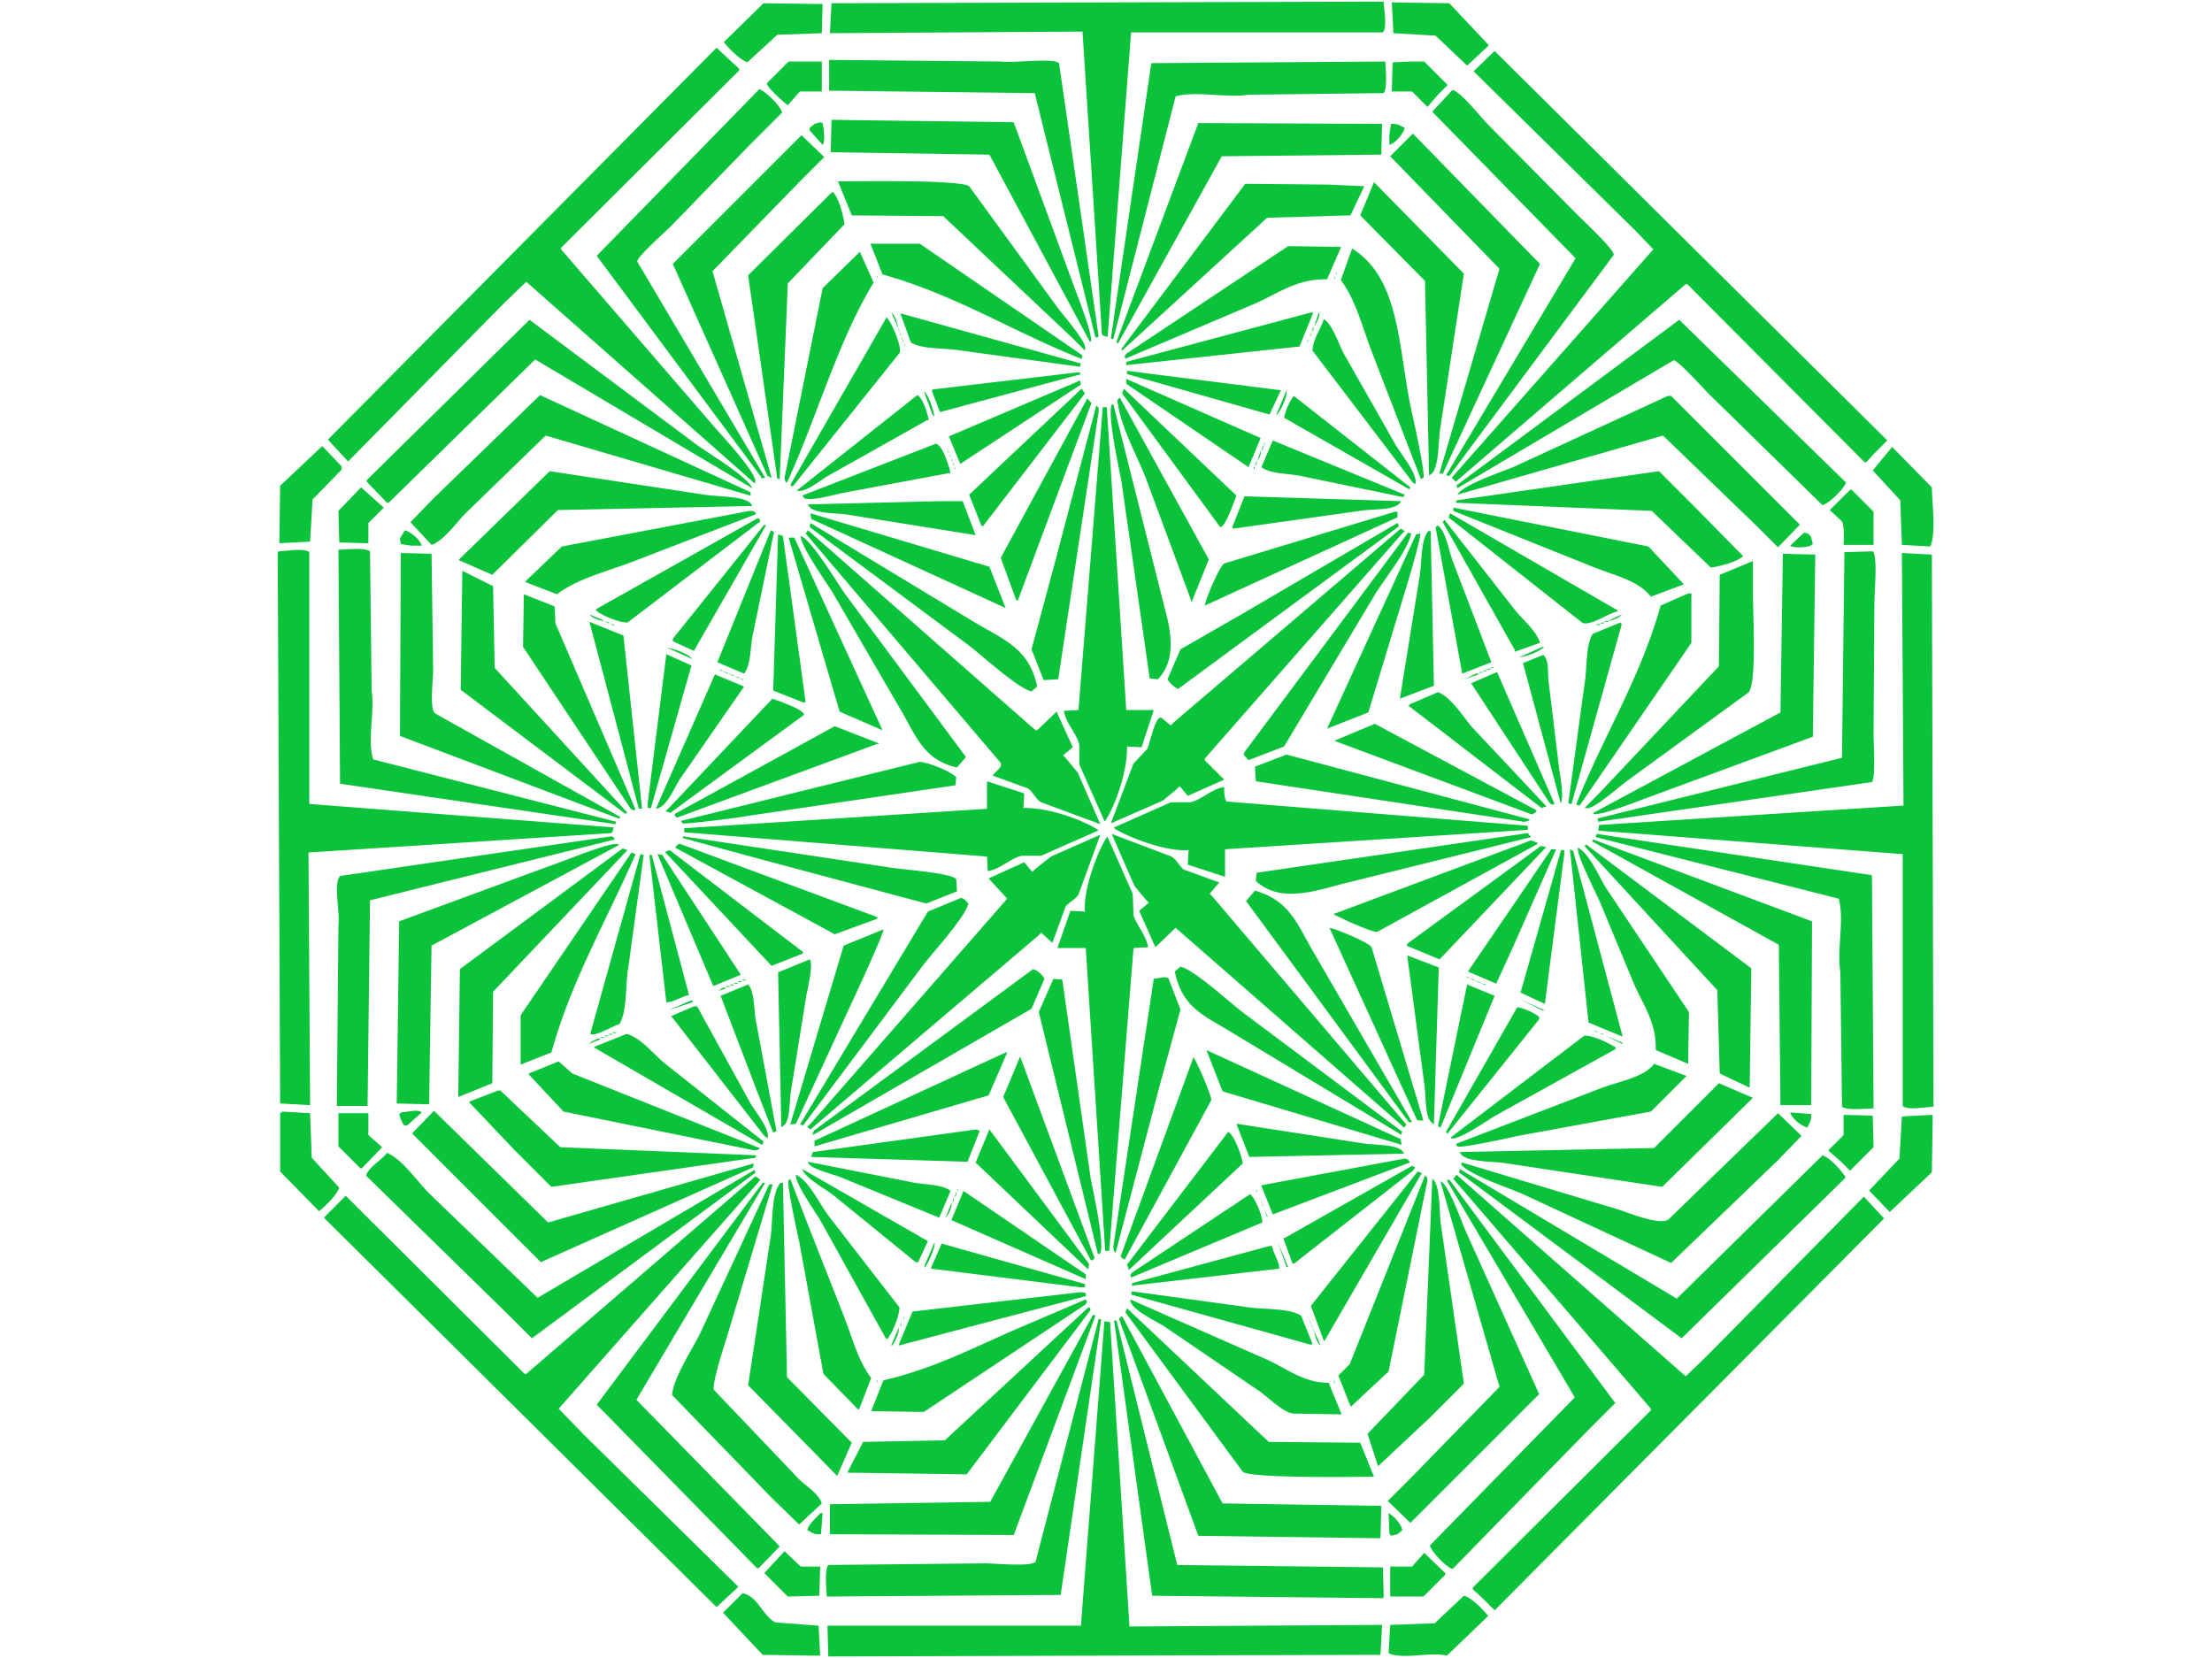 <svg xmlns="http://www.w3.org/2000/svg" width="2732" height="2048" viewBox="0 0 2732 2048">
  <defs>
    <style>
      .cls-1 {
        fill: #0ac33a;
        fill-rule: evenodd;
      }
    </style>
  </defs>
  <path id="Color_Fill_1" data-name="Color Fill 1" class="cls-1" d="M1709,2c0.34,10.011,4.44,32.076-1,38H1397q-14.505,187.981-29,376h-1c-2.58-.908-4.34-1.2-6-3q-12-186.981-24-374l-312,2q1.005-18.5,2-37Zm10,1,71,1q24.495,26,49,52l-27,25q-19.5-18.5-39-37l-52-3Q1720,22,1719,3ZM943,4l73,1q-0.5,18-1,36l-55,2L923,77c-9.841-3.654-22.8-17.064-29-25ZM885,59l28,26v2L693,306v2L882,527c10.019,11.536,58.128,62.767,50,70L650,348l-28,27L430,570l-25-27Zm961,4,485,481q-8.505,8.5-17,17l-9,10h-2q-109.485-109.989-219-220h-2q-141.99,121.987-284,244c-1.67-1.667-3.33-3.333-5-5q124.485-140.986,249-282-10.995-11.5-22-23L1820,88Q1833.005,75.5,1846,63ZM1024,74l213,2c14.94,2.24,63.02-4.93,71,2q24.495,168.983,49,338l-4,1q-37.5-150.985-75-302l-254-3V74Zm-9,2v37H988l-15,17c-0.349.145-24.44-20.073-26-27l27-27h41Zm696,0c0.32,10.44,2.84,32.45-2,39l-167,2c-29.09,4.351-64.06-5.123-90,2q-38.49,149.985-77,300l-3-1q24.99-169.983,50-340Zm32,0h16q14.505,14.5,29,29l-12,12q-6.495,7.5-13,15-9.495-9.5-19-19h-25q0.495-18,1-36ZM938,110c8.5,3.915,25.118,19.733,28,29l-40,40L829,279c-5.754,5.98-42.2,38.174-42,44L945,590l-4,1q-0.5-1-1-2L737,316Zm856,1c11.89,3.9,34.34,33.342,44,43q55.5,56,111,112c7.35,7.352,46.43,43.831,44,49L1790,588l-4-1Q1866,453.014,1946,319q-88.485-90.49-177-181Q1781.5,124.5,1794,111Zm-767,37,225,3q37.5,101.989,75,204c4.28,11.681,24.06,61.849,20,67h-1q-61.995-115.488-124-231l-196-3Q1026.495,168,1027,148Zm-14,3,3,1c1.47,6.988,3.59,22.2,0,27q-8-9-16-18v-3l6-5C1008.33,152.333,1010.67,151.667,1013,151Zm467,1,227,1q-0.495,19-1,38l-197,2q-63.99,115.488-128,231c-0.67-.333-1.33-0.667-2-1v-1Q1429.49,287.014,1480,152Zm238,1c9.66-.127,11.18,2.3,17,5-2.04,7.636-11.49,18.764-19,21V166Q1717.005,159.5,1718,153Zm27,12q78.495,80.492,157,161-60,129.487-120,259h-4v-1q36.99-125.988,74-252-67.5-69.494-135-139Q1731,179,1745,165Zm-755,2q14,13.5,28,27-14.5,14.5-29,29L880,335l73,255-5-2L831,326Zm45,57c28.53-.019,149.8-2.171,162,6q54.99,75.492,110,151c5.94,8.121,36.76,43.139,33,50v2q-7.995-8-16-16-79.485-74.992-159-150l-113-1Q1043.495,245,1035,224Zm662,1q55.5,56.495,111,113-14.505,94.991-29,190c-2.85,14.643-.81,55.264-14,59q-2.505-119.988-5-240-39.99-40.5-80-81Q1688.505,245.5,1697,225Zm-159,2,103,1,44,2q-8.505,18-17,36l-103,3L1386,433c-0.33-.667-0.67-1.333-1-2Q1461.485,329.011,1538,227Zm-510,10c7.51,5.123,13.74,29.425,15,40q-35,36.5-70,73L963,592l-3-1q-18-125.487-36-251Zm47,64h61q100.485,68.993,201,138c-0.33,1.333-.67,2.667-1,4h-1c-82.86-32.721-155.4-79.171-245-104Q1082.5,320,1075,301Zm516,3,65,1v1q-8.505,19.5-17,39c-36.69-1.056-61.19,17.852-89,30q-79.995,34-160,68c-0.33-1-.67-2-1-3,0.67-1,1.33-2,2-3Zm79,3c61.85,38.676,56.19,127.6,75,208,2.35,10.051,15.66,72.032,13,75l-3,2q-29.49-76.493-59-153c-12.65-31.7-20.8-67.941-40-93Q1663.005,326.5,1670,307Zm-608,4q8.505,19,17,38c-44.53,73.017-69.67,165.9-107,247h-1c-1.363-2.267-1.452-1.976-2-6q23.5-116.988,47-234Q1038.995,333.5,1062,311Zm16,18c0.33,0.667.67,1.333,1,2C1078.67,330.333,1078.33,329.667,1078,329Zm575,0c0.33,0.667.67,1.333,1,2C1653.67,330.333,1653.33,329.667,1653,329Zm-573,5c0.33,0.667.67,1.333,1,2C1080.67,335.333,1080.33,334.667,1080,334Zm571,0c0.33,0.667.67,1.333,1,2C1651.67,335.333,1651.33,334.667,1651,334Zm-570,2c0.33,0.667.67,1.333,1,2C1081.67,337.333,1081.33,336.667,1081,336Zm569,0c0.33,1,.67,2,1,3h-1v-3Zm-568,2c0.67,1.666,1.33,3.334,2,5h-1v-2C1082.67,340,1082.33,339,1082,338Zm567,1c0.33,0.667.67,1.333,1,2C1649.67,340.333,1649.33,339.667,1649,339Zm-1,2c0.33,1,.67,2,1,3h-1v-3Zm-547,45c4.33,3.269,6.85,11.805,8,18h-1v-2Q1104.505,394,1101,386Zm518,0h3q-8.505,21-17,42l-214,23v-4Zm10,0c2.77,1.943-3.22,13.778-6,17Zm-517,1,223,62c-0.33,1.333-.67,2.667-1,4l-147-20c-19.91-3.605-46.86-.924-62-10Q1118.505,405,1112,387Zm-17,5c5.98,4.922,19.69,38.161,16,44q-66,82.493-132,165l-3-2Q1035.49,495.51,1095,392Zm540,2c11.89,8.181,18.49,32.315,26,45q31.5,55.494,63,111c6.4,10.8,27.75,36.534,24,48l-3-2L1621,433C1621.84,417.833,1631,407.266,1635,394Zm-981,1L860,549c13.479,9.9,64.486,40.549,69,54L661,444,480,621h-2l-25-26v-2Zm1420,0,206,201c-2.9,8.226-20.48,25.372-29,28q-69.99-68.493-140-137c-5.79-5.67-38.45-42.187-44-42L1800,603c-0.33-1.333-.67-2.667-1-4,0.67-.333,1.33-0.667,2-1Zm-452,8c0.65,3,.06,4.339-2,7C1620.67,407.667,1621.33,405.333,1622,403Zm-513,1c0.67,1.666,1.33,3.334,2,5h-1v-2C1109.67,406,1109.33,405,1109,404Zm2,5c0.67,1.666,1.33,3.334,2,5h-1v-2C1111.67,411,1111.33,410,1111,409Zm508,1v5h-1C1618.33,413.334,1618.67,411.666,1619,410Zm-506,4c0.67,1.666,1.33,3.334,2,5h-1v-2C1113.67,416,1113.33,415,1113,414Zm504,1c0.33,0.667.67,1.333,1,2C1617.67,416.333,1617.33,415.667,1617,415Zm-1,2c0.33,0.667.67,1.333,1,2C1616.67,418.333,1616.33,417.667,1616,417Zm-501,2c0.33,1,.67,2,1,3h-1v-3Zm500,0c0.33,1,.67,2,1,3h-1v-3Zm-499,3c0.33,0.667.67,1.333,1,2C1116.67,423.333,1116.33,422.667,1116,422Zm498,0c0.33,0.667.67,1.333,1,2C1614.67,423.333,1614.33,422.667,1614,422Zm-497,2c0.33,1,.67,2,1,3h-1v-3Zm496,0c0.33,0.667.67,1.333,1,2C1613.67,425.333,1613.33,424.667,1613,424Zm-221,34,190,24q-7.005,15-14,30l-176-50v-4Zm-62,2h4v3h-2q-85.485,23-171,46-4.995-13-10-26c0.33-.667.67-1.333,1-2Zm61,8,166,73-15,36q-75.495-51.5-151-103v-6Zm-57,2c0.33,1.666.67,3.334,1,5l-149,98q-7.005-17-14-34Q1252.985,504.5,1334,470Zm2,10c1.33,2,2.67,4,4,6q-63,81.991-126,164c-0.67-.333-1.33-0.667-2-1q-7.5-19-15-38Q1266.495,545.507,1336,480Zm52,0,139,132c-3.4,9.378-13.8,39.653-20,39L1386,486C1386.67,484,1387.33,482,1388,480Zm201,2c1.61,6.4-7.58,27.265-13,31Q1582.5,497.5,1589,482Zm-448,1c6.18,5.267,11.34,21.958,13,31-0.67-.333-1.33-0.667-2-1Q1146.495,498,1141,483Zm-474,5L927,608v4h-1L674,538l-99,96c-10.921,10.91-26.869,34.026-42,39l-26-28,28-29Zm466,0c6.65,3.486,12.84,22.487,14,31h-2l-121,68c-10.02,5.4-29.522,22.43-40,19Zm465,1q72,56.495,144,113c-0.33.667-.67,1.333-1,2h-1q-76.995-44-154-88C1587.67,506.715,1592.86,495.49,1598,489Zm462,0h4q79.485,79.493,159,159-13.5,14-27,28-13.005-13-26-26-57.99-56-116-112l-254,73c6.89-12.4,55.38-28.142,71-35Q1965.485,532.5,2060,489Zm-677,2q54.99,99.99,110,200-10.5,26-21,52h-1v-2q-27.99-75.492-56-151c-11.41-29.063-31.33-63.374-35-96Zm-40,1c1.67,2,3.33,4,5,6l-91,244c-0.67-.333-1.33-0.667-2-1q-9.495-26-19-52Q1289.49,590.51,1343,492Zm32,7q31.5,124.988,63,250c9.02,32.268,14.7,66.748-8,90l-10-1q-17.505-121.988-35-244c-3.53-18.574-17.21-80.545-12-94C1373.67,499.667,1374.33,499.333,1375,499Zm-21,2c2.86,2.322,2.72,1.729,3,7q-24.99,165.483-50,331l-18,1q-7.5-19-15-38,13.5-50,27-100Q1327.49,601.51,1354,501Zm13,2q12,186.981,24,374h34q-7.5,23-15,46l-18-1c0.66,30.785-14.31,72.727-27,92h-1q-15.495-35-31-70V920c-3.07-14.15-16.33-25.786-19-42l18-1q15-186.981,30-374h5Zm205,41,163,67c-0.67,1-1.33,2-2,3l-126-26c-14.4-3.336-38.92-2.444-49-11Q1565.005,560.5,1572,544Zm-406,1,6,14h-1v-2Q1168.495,551,1166,545Zm396,0v5h-1C1561.33,548.333,1561.67,546.667,1562,545Zm-406,3c8.88,2.844,15.57,26.8,18,36l-134,25c-10.38,2.314-40.677,10.766-47,6l-2-3Q1073.485,580,1156,548Zm404,2c0.65,3,.06,4.339-2,7C1558.67,554.667,1559.33,552.333,1560,550ZM383,669l-38,2q0.5-35.5,1-71l52-49,24,25v4l-36,37Q384.5,643,383,669ZM2337,552q24.495,25,49,50c0.27,20.5,5.4,56.821-2,73l-35-2q-1.005-27.5-2-55-16.995-18.5-34-37Zm-780,5c0.89,3.605-1.4,8.9-4,12Q1555,563,1557,557Zm-385,2c0.67,1.667,1.33,3.333,2,5h-1v-2C1172.67,561,1172.33,560,1172,559Zm2,5c0.67,1.667,1.33,3.333,2,5h-1v-2C1174.67,566,1174.33,565,1174,564Zm2,5c0.67,1.667,1.33,3.333,2,5h-1v-2C1176.67,571,1176.33,570,1176,569Zm376,0c0.65,3,.06,4.339-2,7C1550.67,573.667,1551.33,571.333,1552,569Zm-374,5c0.67,1.667,1.33,3.333,2,5h-1v-2C1178.67,576,1178.33,575,1178,574Zm371,2c1.31,2.72.44,1.923-1,4C1548.33,578.667,1548.67,577.333,1549,576Zm-369,3c0.33,0.667.67,1.333,1,2C1180.67,580.333,1180.33,579.667,1180,579Zm-501,3,191,29c14.643,2.846,55.263.807,59,14l-240,5-81,80-41-18v-1Zm1370,0q21.495,21.5,43,43,30.495,31,61,62c-7.96,6.954-27.99,12.468-40,14l-73-70-242-10c0.33-1,.67-2,1-3ZM446,602l28,25-19,19v25l-36-1q-0.5-19.5-1-39Zm1868,71h-37c0.28-9.5,1.02-22.627-2-29l-15-14q12.495-12.5,25-25h2l27,27v41Zm-777-60,193,6v1c-6.67,11.186-35.09,8.213-50,11l-157,22c-0.33-.667-0.67-1.333-1-2Q1529.5,632,1537,613Zm-376,6h28q7.995,21,16,42l-156-25c-13.61-2.694-47.45-.484-51-13Zm634,8q120.495,24,241,48,21.495,23,43,46v1q-19.995,7.5-40,15c-15.89-20.524-46.23-26.415-72-37l-172-69v-4Zm-869,4c6.092,0.332,5.532.374,8,4L786,692c-33.137,13.128-71.748,21.886-98,42l-39-15v-1l45-43Zm797,1h3v7q-118.995,54.5-238,109c1.49-9.209,18.06-48.466,24-52Q1617.5,664,1723,632Zm-722,2,221,66q10.005,25.5,20,51L1002,641C1001.67,638.667,1001.33,636.333,1001,634Zm790,0q103.485,59.994,207,120v1c-11.38,2.508-35.07,19.316-44,14q-82.485-64.993-165-130C1789.67,637.333,1790.33,635.667,1791,634Zm-855,6c3.027,1.932,1.619.2,3,4L775,769c-12.3-.54-30.813-8.542-39-15q0.5-1,1-2Zm848,2q42.99,54.995,86,110c9.55,12.646,27.02,26.03,32,42l-31,11v-2q-44.49-78.991-89-158C1782.67,644,1783.33,643,1784,642Zm-783,4,200,121c35.62,21.794,70.34,32.668,80,81q-3.495,3-7,6c-17.78-4.156-62.34-45.744-79-58q-97.485-72.492-195-145C1000.33,649.333,1000.67,647.667,1001,646Zm725,0c0.67,1.333,1.33,2.667,2,4L1455,851c-5.43-2.946-9.93-6.639-13-12q7.995-18.5,16-37,37.5-21.5,75-43Q1629.5,702.506,1726,646Zm-782,2,2,1L857,804l-26-12v-3Zm832,1c10.36,8.14,13.76,33.06,19,46q23.505,61.494,47,123l-36,14q-16.5-90.49-33-181Zm-46,4c1.67,1,3.33,2,5,3-1.67,1.667-3.33,3.333-5,5q-120.99,137.986-242,276v2l24,24-45,20q-4.995-6-10-12c-1.33,1.333-2.67,2.667-4,4q-8.505,7-17,14-31.995,14-64,28,13.995-37,28-74,8.505-9,17-18c4.2-9.415,10.29-43.261,18-38q5.505,4.5,11,9c1.33-1.333,2.67-2.667,4-4Q1589.98,772.512,1730,653ZM500,655c7.636,2.039,18.764,11.488,21,19H508l-13-2q-0.5-3.5-1-7Zm452,0,4,2L930,783c-3.336,14.4-2.444,38.925-11,49l-33-14Zm46,0q140.49,123.488,281,247h2l24-23q10.005,22,20,44l-12,10,3,3,15,18q13.995,32,28,64-36.495-13.5-73-27c-6.76-3.71-10.2-12.826-16-17q-22.005-8-44-16c4.55-6.294,14.99-11.964,8-18Q1114.51,799.515,995,659Zm766,1h3q1.995,95.49,4,191l-42,16q12-74.493,24-149C1756.44,696.311,1754.18,668.118,1764,656Zm-25,2,4,1c-4.76,21.928-32.18,54.723-44,74q-56.49,94.491-113,189-22.005,8.5-44,17l-6-7c0.33-1,.67-2,1-3Q1638,793.514,1739,658Zm489,0c9.47,1.215,8.73,5.9,11,14l-3,2c-5.41,2.545-21.17,2.991-25,0Q2219.505,666,2228,658Zm-474,1c1.73,2.088-11.29,47.188-14,56q-24.99,82.493-50,165l-51,20q54.99-119.988,110-240C1750.67,659.667,1752.33,659.333,1754,659Zm-793,1,6,2q14,102.491,28,205l-2,1-38-15Q958,756.51,961,660Zm28,2c13.78,5.123,44.88,57.827,55,72q74.49,100.49,149,201-5.505,6.5-11,13c-41.98-9.466-50.9-40.01-70-72q-41.49-71.493-83-143C1020.97,719.545,988.456,674.512,989,662Zm-15,2h7q54.5,118.988,109,238-26.49-11.5-53-23Q1005.5,771.512,974,664ZM418,679c10.44-.316,32.45-2.844,39,2q1,85.992,2,172c4.048,27.055-5.7,61.39,2,85l300,77q-0.5,1.5-1,3-169.983-24.99-340-50Q419,823.514,418,679ZM382,993q187.982,14.5,376,29c-0.826,2.72-1.191,5.27-3,7l-374,24q1,155.985,2,312-18.5-1.005-37-2-1.5-340.47-3-681l1-1c10.011-.336,32.076-4.445,38,1V993ZM2313,681c6.3,4.962,2,51.623,2,64q-0.495,80.993-1,162c-0.03,11.39,2.72,53.63-2,59l-338,49c-0.33-1.33-.67-2.67-1-4q150.99-37.5,302-75,1.5-126.987,3-254ZM495,683l38,1q1,71.993,2,144c0.019,12.506-4.693,45.331,2,53l229,128c-0.333.67-.667,1.33-1,2h-1L494,909Q494.5,796.011,495,683Zm1893,684c-9.83.34-31.86,4.64-38-1V1055q-187.98-14.505-376-29v-1c0.33-2,.67-4,1-6l376-24q-1.005-155.985-2-312l37,2Q2387.005,1025.967,2388,1367ZM2202,684l40,1q-1.5,112.488-3,225l-209,77c-11.01,4.253-57,21.97-62,18v-1q115.485-61.993,231-124Q2200.5,782.01,2202,684Zm-37,9v39c0,27.9,4.77,108.64-5,123q-75.495,54.995-151,110c-8.24,5.886-42.9,36.92-50,33h-2q8.505-8.5,17-17,74.49-78.991,149-158,0.495-56.495,1-113Q2144.505,701.5,2165,693ZM571,705l38,19q1,50.495,2,101l164,179c-1,.33-2,0.67-3,1L569,852Q570,778.507,571,705Zm1514,28h4v61q-69,100.49-138,201l-4-1v-1c32.72-82.873,79.16-155.365,104-245Q2068,740.5,2085,733ZM647,734l38,15q0.5,10.5,1,21l99,230c-1,.33-2,0.67-3,1-1-.67-2-1.333-3-2L646,799Q646.5,766.5,647,734Zm24,2h0Zm1386,1h0ZM676,738h0Zm2,1h0Zm1374,0h0ZM681,740h0Zm1369,0h0ZM683,741c3.023,1.259,1.2-.018,3,2Zm1364,0h0ZM728,759l17,7v1C739.283,766.044,730.946,763.033,728,759Zm1275,0c-1.59,3.1-10.06,7.188-17,8Q1994.505,763,2003,759ZM745,767l7,2v1Zm1238,0h3v1h-5C1981.67,767.667,1982.33,767.333,1983,767ZM728,768l42,17q11.5,106.989,23,214h-4Zm1250,1h3v1h-5C1976.67,769.667,1977.33,769.333,1978,769Zm23,0c0.67,0.667,1.33,1.333,2,2q-30.99,110.99-62,222h-1l-3-1q10.005-73.493,20-147c3.59-19.841.94-46.889,10-62ZM752,770l7,2v1Zm1221,1h3v1h-5C1971.67,771.667,1972.33,771.333,1973,771ZM759,773h0Zm1210,0h0ZM761,774h0Zm1205,0h0ZM764,775h0Zm1200,0h0ZM766,776h0Zm1139,23h2c-5.07,5.971-22.1,11.715-31,13Q1890.505,805.5,1905,799ZM824,800c8.883,1.363,26.431,7.641,31,14Zm-1,8,31,14L804,998h-4v-6Q811.5,900.01,823,808Zm1083,1c7.99,6.071,4.99,23.983,7,36q6.495,53.495,13,107c1.64,9.684,6.02,36.337,1,40v-2q-22.995-85.491-46-171Zm-63,15h2c-2.29,1.525-1.21,1.826-4,1C1841.67,824.667,1842.33,824.333,1843,824Zm-5,2h3v1h-5C1836.67,826.667,1837.33,826.333,1838,826Zm-951,1,5,1v1Zm946,1h3v1h-5C1831.67,828.667,1832.33,828.333,1833,828Zm-941,1,7,2v1Zm936,1h3v1h-5C1826.67,830.667,1827.33,830.333,1828,830Zm21,0q35.49,81.492,71,163l-3,1-3-2-97-148Q1833.005,837,1849,830Zm-950,2,7,2v1Zm924,0h3v1q-8.505,3-17,6Q1816.005,835.5,1823,832Zm-940,1,36,15L840,962c-7.119,10.111-15.828,35.061-30,37Zm23,2,7,2v1Zm7,3,5,1v1Zm5,2h0Zm2,1h0Zm856,14c14.87,4.9,31.53,30.264,41,42q46.5,49.5,93,99l-6,2q-81.99-62.994-164-126c0.33-.667.67-1.333,1-2Q1758.505,862.5,1776,855Zm-822,8c9.378,3.4,39.653,13.8,39,20L828,1004c-2-.67-4-1.33-6-2l8-8Zm744,31,200,107c-0.67,1-1.33,2-2,3-1.33.67-2.67,1.33-4,2q-121.995-45.5-244-91Q1672.99,904.5,1698,894Zm-667,3,54,21v1h-2q-123.5,45.5-247,91l-3-3c0.333-.67.667-1.33,1-2Zm558,35,300,80v1c-2.37,1.42-2.64,1.65-7,2l-331-50q-0.495-9-1-18Zm-453,9c12.48,1.466,37.13,11.088,45,19-0.33,3.333-.67,6.667-1,10l-258,38c-10.288,2.22-77.67,10.4-79,9l-2-3Zm128,57c30.63-.663,72.8,14.36,92,27v1q-34.995,15.495-70,31h-24c-14.21,3.08-25.79,16.33-42,19q-0.495-9-1-18-186.975-15-374-30v-5q186.981-12,374-24V965q22.995,7.5,46,15Q1264.505,989,1264,998Zm623,27q-186.975,12-374,24v34q-22.995-7.5-46-15,0.495-9,1-18c-26.54,2.41-74.02-15.24-92-27v-1q34.995-15.5,70-31h24c14.31-3.079,25.73-16.317,42-19-0.22,5.876.02,14.983,3,18l372,30v5Zm0,4c1.33,1.67,2.67,3.33,4,5l-234,58c-37.29,10.17-77.93,22.46-106-4,0.33-3.33.67-6.67,1-10Q1719.49,1053.505,1887,1029Zm-514,1,74,28c6.2,3.93,9.56,11.79,15,16q22.005,7.995,44,16-6,7.005-12,14l4,4q119.49,140.49,239,281c-1,1.33-2,2.67-3,4l-5-5q-138.48-120.99-277-242-12.495,12-25,24-10.005-22.5-20-45,6-4.995,12-10l-4-4-14-17Q1387.005,1062.005,1373,1030Zm941,339c-10.44.32-32.45,2.84-39-2q-1.005-82.995-2-166c-4.4-29.45,5.14-64.68-2-91l-300-76v-1c0.33-1,.67-2,1-3q169.98,25.5,340,51Q2313.005,1224.985,2314,1369Zm-955-338q-13.5,36.99-27,74c-3.86,6.07-12.1,9.6-16,15q-7.995,22.005-16,44h-1q-6.495-6-13-12l-4,4-281,239-4-3c1.667-1.67,3.33-3.33,5-5q120.99-138.48,242-277-11.505-12.495-23-25,22.005-10.005,44-20,4.995,6,10,12l4-4q9.495-7.5,19-15Q1328.5,1044.5,1359,1031Zm-604,2c4.2,1.54,2.448-.18,4,4q-150.985,37.5-302,75-1.5,126.99-3,254H416q1-111.99,2-224c2.27-15.13-6.669-50.02,2-60Q587.483,1057.505,755,1033Zm89,0q125.988,19.005,252,38c15.64,3,78.98,6.85,85,15q0.495,7.5,1,15-19.005,7.5-38,15-106.485-28.5-213-57l-88-24C843.333,1034.33,843.667,1033.67,844,1033Zm521,512q-12-186.975-24-374h-35q7.995-22.995,16-46,9,0.495,18,1c-2.4-26.48,15.26-74.05,27-92h1q15.495,34.995,31,70,0.495,13.5,1,27c4.62,13.03,15.45,23.63,18,39q-9,.495-18,1-15,186.975-30,374h-5Zm834-180q-1.005-98.985-2-198-115.485-63.99-231-128l2-2q134.985,50.49,270,101-0.495,113.49-1,227h-38Zm-308-327c2.67,1,5.33,2,8,3-0.33.67-.67,1.33-1,2q-98.49,54-197,108c-4.9,1.45-49.87-18.81-54-22Q1769,1083.505,1891,1038ZM530,1364q-20-.495-40-1,1.5-112.485,3-225,105.99-39,212-78c10.779-4.17,54.03-20.93,59-17v1L533,1168Q531.5,1265.995,530,1364Zm309-322,245,91c-0.33.67-.67,1.33-1,2q-25.995,9.495-52,19-98.49-53.49-197-107l2-3C837,1043.33,838,1042.67,839,1042Zm1120,1q101.985,76.485,204,153-1.005,73.5-2,147h-1q-18-8.505-36-17-1.5-51.495-3-103-81.99-88.995-164-178Zm-56,2c2,0.33,4,.67,6,1v1q-65.49,69-131,138-20.505-8.505-41-17c0.67-1,1.33-2,2-3Q1820.99,1105,1903,1045Zm46,2c15.1,8.24,26.43,37.62,36,52q50.49,75.495,101,151-0.495,31.995-1,64-19.995-8.505-40-17c0.79-34.75-15.71-55.84-27-82q-21-50.49-42-101C1971.18,1102.78,1946.03,1054.01,1949,1047Zm-1180,1c2,0.67,4,1.33,6,2q-82.992,87.495-166,175-0.5,56.49-1,113-21,8.505-42,17,1-78.99,2-158Q668.49,1122.51,769,1048Zm1147,1h6q-26.49,60-53,120-10.5,22.995-21,46-17.505-7.5-35-15Q1864.5,1124.505,1916,1049Zm23,0c1.33,0.67,2.67,1.33,4,2q30.495,114.495,61,229h-1q-20.505-8.505-41-17Q1950.5,1156.005,1939,1049Zm-1112,1q82.493,63,165,126c-0.333.67-.667,1.33-1,2l-38,15q-65.493-69.99-131-140v-1C823.667,1051.33,825.333,1050.67,827,1050Zm1101,0h4v5q-12,92.49-24,185-15-7.005-30-14Q1902.99,1138.01,1928,1050Zm-1148,3c1.667,0.67,3.333,1.33,5,2-35.306,81.03-79.38,156.08-104,245l-38,15v-61Q711.493,1153.515,780,1053Zm11,2c1.333,0.33,2.667.67,4,1l-19,139c-3.982,22-.838,53.04-11,70-9.007,2.59-29.89,15.76-36,12Q760,1166.015,791,1055Zm21,0c2,0.33,4,.67,6,1q48.5,73.995,97,148-17,7.005-34,14Q846.5,1136.505,812,1055Zm-10,1h3q23,86.49,46,173c-10.127,2.2-18.622,8.98-28,9Q812.5,1147.01,802,1056Zm748,44c44.34,12.8,52.93,43.71,74,79q60,103.485,120,207h-4q-100.485-136.485-201-273Q1544.505,1106.505,1550,1100Zm-363,9c5.25,1.57,5.66,3.9,9,7-4.14,17.75-45.76,62.35-58,79q-72.99,97.485-146,195c-1.333-.33-2.667-0.67-4-1q78.99-131.49,158-263Q1166.505,1117.495,1187,1109Zm455,37c9.17,1.64,48.44,18.06,52,24q31.995,106.995,64,214h-6c-0.67-.33-1.33-0.67-2-1Q1696,1264.515,1642,1146Zm-551,2c1.67,1.3-20,48.91-24,58q-42,90.99-84,182c-2.333.33-4.667,0.67-7,1q33-110.49,66-221Q1066.495,1157.995,1091,1148Zm647,32,39,15q-3,96.495-6,193h-1c-11.22-6.64-8.29-35-11-50Q1748.5,1259.01,1738,1180Zm-738,5c4.8,5.74-2.021,34.23-4,44q-9.5,58.995-19,118c-2.612,13.05-.029,41.4-12,45q-2-95.49-4-191Q980.5,1193.005,1000,1185Zm458,9c17.75,4.14,62.35,45.76,79,58l195,146c-0.67,1.33-1.33,2.67-2,4l-2-2-207-125c-33.11-20.26-61.04-30.1-70-75Q1454.5,1197,1458,1194Zm-182,3a25.683,25.683,0,0,1,14,12q-7.995,18.495-16,37-93.495,54-187,108-41.49,24-83,48v-3c0.67-1,1.33-2,2-3Q1140.985,1296.505,1276,1197Zm534,9c1.33,0.33,2.67.67,4,1v1C1812.67,1207.33,1811.33,1206.67,1810,1206Zm-372,1c1.67,0.33,3.33.67,5,1l15,39q-13.005,47.49-26,95-27,102.495-54,205h-1c-1.42-2.37-1.65-2.64-2-7q24.99-165.48,50-331Q1431.5,1207.995,1438,1207Zm376,1c2.33,0.67,4.67,1.33,7,2v1C1818.67,1210,1816.33,1209,1814,1208Zm-893,1h0Zm380,0c3.67,0.33,7.33.67,11,1q17.505,122.49,35,245c3.49,18.41,17.26,79.44,12,93-1,.33-2,0.67-3,1q-36.495-149.49-73-299Q1292,1229.495,1301,1209Zm-383,1h3v1h-5C916.667,1210.67,917.333,1210.33,918,1210Zm903,1c2.33,0.67,4.67,1.33,7,2v1C1825.67,1213,1823.33,1212,1821,1211Zm-908,1h3v1h-5C911.667,1212.67,912.333,1212.33,913,1212Zm-5,2h3v1h-5C906.667,1214.67,907.333,1214.33,908,1214Zm920,0c2.33,0.67,4.67,1.33,7,2v1C1832.67,1216,1830.33,1215,1828,1214Zm-925,2h3v1h-5C901.667,1216.67,902.333,1216.33,903,1216Zm21,0c8.411,8.63,6.979,33.7,10,47l25,134c-1.333.67-2.667,1.33-4,2l-18-46q-23.5-61.5-47-123Q907,1222.995,924,1216Zm888,0q16.995,7.005,34,14-33.495,81.495-67,163c-1-.67-2-1.33-3-2Q1794,1303.505,1812,1216Zm23,1q5.505,2.505,11,5Q1840.5,1219.495,1835,1217Zm-937,1h3v1h-5C896.667,1218.67,897.333,1218.33,898,1218Zm-5,2h3v1l-9,3C889,1222.67,891,1221.33,893,1220Zm984,14q15.495,7.005,31,14h-3Q1891.005,1240.995,1877,1234Zm-1024,2h3c-0.333.67-.667,1.33-1,2q-15,4.995-30,10Zm4,7h4q33,60,66,120c5.924,10.08,24.5,32.25,21,43l-4-3L829,1255Zm1017,1c9.16,1.65,20.56,6.9,27,12v3q-56.49,70.5-113,141c-0.67-.33-1.33-0.67-2-1v-1Q1830,1321.005,1874,1244Zm90,27h0Zm-1198,1h0Zm1200,0h0Zm-1202,1h0Zm1204,0c1.67,0.33,3.33.67,5,1v1C1971.33,1274.33,1969.67,1273.67,1968,1273Zm-1207,1h0Zm-3,1h3v1h-5C756.667,1275.67,757.333,1275.33,758,1275Zm1215,0h0Zm2,1c1.67,0.33,3.33.67,5,1v1C1978.33,1277.33,1976.67,1276.67,1975,1276Zm-1222,1h3v1h-5C751.667,1277.67,752.333,1277.33,753,1277Zm21,0c18.357,5.19,34.669,26.99,49,38q59.994,47.49,120,95-0.5,1.5-1,3c-0.333.33-.667,0.67-1,1q-103.49-60-207-120v-1Q754,1285.005,774,1277Zm1206,1h0Zm-1232,1h3v1h-5C746.667,1279.67,747.333,1279.33,748,1279Zm1209,0c13.69,0.92,28.7,9.06,39,15-0.33.67-.67,1.33-1,2q-73.995,40.995-148,82c-10.43,6.13-45.65,31.06-55,28,0.33-.67.67-1.33,1-2Q1874.99,1341.51,1957,1279Zm25,0q10.995,4.5,22,9v1h-1Q1992.5,1284.005,1982,1279Zm-1239,2h3v1h-5C741.667,1281.67,742.333,1281.33,743,1281Zm-5,2h3v1q-6.5,2.505-13,5C730.493,1285.74,734.5,1285.17,738,1283Zm752,14q119.985,54.99,240,110c0.33,2.33.67,4.67,1,7q-110.49-33-221-66Q1500,1322.5,1490,1297Zm-248,3h2q-11.505,26.49-23,53-107.49,31.5-215,63v-7Zm18,5q45.99,124.485,92,249l-3,3c-0.67-.33-1.33-0.67-2-1q-54-100.485-108-201Q1249.5,1330.01,1260,1305Zm-578,1h0Zm792,0c2.77,1.85,22.94,48.24,22,53q-53.49,98.49-107,197c-1-.67-2-1.33-3-2l-2-2Q1429,1429.015,1474,1306Zm572,0h0Zm-1366,1h0Zm1369,0h0Zm-1371,1h0Zm1373,0h0Zm3,1h0Zm-1381,1h0Zm-2,1h0Zm19,0,17,15q115.488,45.99,231,92v1c-2.267,1.36-1.976,1.45-6,2q-117.988-24-236-48-21.5-22.995-43-46v-1Zm1369,0h0Zm-16,3q19.995,7.5,40,15l-44,44q-81.99,15-164,30c-10.04,2.35-71.88,15.8-75,13-0.67-1-1.33-2-2-3q88.485-33.99,177-68C1996.42,1336.26,2030.05,1331.47,2043,1314Zm80,24,42,18q-55.995,54.99-112,110-95.985-14.505-192-29c-14.55-2.88-54.27-.79-58-14q119.985-2.505,240-5Zm-1508,9h3l74,70q120.988,4.995,242,10-0.5,1.5-1,3-125.988,18-252,36-23.5-23.505-47-47-27.5-28.995-55-58Q597,1354,615,1347Zm-104,25c4.919-.14,7.568.06,10,2q-9,7.995-18,16h-4c-2.97-4.32-4.118-7.79-6-14,1-.67,2-1.33,3-2Q503.5,1373,511,1372Zm25,0q70.493,69,141,138l254-73c-0.333,1.67-.667,3.33-1,5q-130.988,58.5-262,117-79.493-79.485-159-159Q522.5,1386.005,536,1372Zm-187,1q17,1.005,34,2,1,27.495,2,55,17,18.495,34,37c-3.654,9.84-17.064,22.8-25,29q-24-24.495-48-49v-72C347,1374.33,348,1373.67,349,1373Zm69,2h37v27l17,15q-12.5,13.005-25,26h-2l-27-27v-41Zm1793-1q13.005,1.005,26,2c0.13,9.66-2.3,11.18-5,17-1.33-.67-2.67-1.33-4-2C2221.81,1388.28,2213.07,1380.91,2211,1374Zm-15,1q14.505,13.995,29,28-14.505,15-29,30-66,63.495-132,127-91.485-42.495-183-85c-20.06-8.85-61.95-21.91-76-36v-3h1q96.495,28.995,193,58c15.48,5.16,54.66,21.21,63,11Q2128.99,1440.005,2196,1375Zm81,2q18,0.495,36,1,0.495,19.5,1,39l-29,29-11-11q-7.995-7.005-16-14l19-19v-25Zm72,2q19.005-1.005,38-2v7q-0.495,31.995-1,64l-52,49q-12.495-13.005-25-26v-1q18.495-19.5,37-39Q2347.5,1405.005,2349,1379Zm-822,9q77.49,12,155,24c13.91,2.72,48.15.49,52,13q-95.49,1.995-191,4Q1535.005,1408.5,1527,1388Zm-321,7c1.33,0.67,2.67,1.33,4,2q-7.5,19.005-15,38l-193-6v-1c0.67-1.67,1.33-3.33,2-5Q1104.995,1409.005,1206,1395Zm16,0q61.5,82.995,123,166c-0.33,2.33-.67,4.67-1,7q-69.495-66-139-132Q1213.505,1415.5,1222,1395Zm295,3c8.09,5.01,16.05,28.53,18,39l-140,131h-1c-0.67-2-1.33-4-2-6Q1454.49,1480.01,1517,1398ZM478,1424c19.059,7.95,37.611,35.63,52,50q66.993,64.5,134,129,133.986-78.99,268-158c0.333,1.33.667,2.67,1,4-0.667.33-1.333,0.67-2,1L657,1653q-13-13.005-26-26-89.491-87.495-179-175C456.123,1440.83,470.914,1433.2,478,1424Zm1773,3c10.2,3.8,21.84,17.66,28,26v2q-100.995,98.985-202,198-137.49-102.495-275-205c0.33-1.33.67-2.67,1-4q133.98,79.995,268,160Zm-516,4c4.02,1.14,3.83,1.37,6,4v1q-84.495,31.995-169,64-7.005-17.505-14-35v-1Q1646.485,1447.5,1735,1431Zm-737,4q63.495,12.495,127,25c14.39,3.36,38.94,2.43,49,11q-7.005,16.5-14,33-60.99-24.99-122-50C1029.28,1450.4,997.46,1443.01,998,1435Zm746,5c1.33,0.67,2.67,1.33,4,2-1,1.33-2,2.67-3,4q-73.5,57.495-147,115c-0.67-.33-1.33-0.67-2-1q-5.505-15.495-11-31h2Q1665.5,1484.51,1744,1440Zm-753,4q77.49,44.49,155,89-6,13.005-12,26h-3q-51-41.49-102-83C1019.16,1468.44,993.4,1454.41,991,1444Zm760,3c1.67,0.67,3.33,1.33,5,2q-60,103.485-120,207h-1q-7.995-21.495-16-43Q1685,1530.005,1751,1447Zm-768,4c15.476,6.72,29.13,35.59,39,49q44.49,57.495,89,115c-0.78,12.38-8.55,30.47-15,39-0.67-.33-1.33-0.67-2-1q-40.5-72.99-81-146C1006.41,1495.88,982.109,1462.07,983,1451Zm816,0q141.48,124.485,283,249,13.5-13.005,27-26l193-196q12.495,13.5,25,27l-481,484-15-15q-6-5.505-12-11v-2Q1929,1851.515,2039,1742v-2q-121.995-141.99-244-284C1796.33,1454.33,1797.67,1452.67,1799,1451Zm-39,1c2.78,2.26,2.41,1.11,3,6q-24,117.99-48,236l-46,43h-1q-7.5-19.005-15-38l14-14Q1713.5,1568.51,1760,1452Zm-827,1c2,1.33,4,2.67,6,4-1,1.33-2,2.67-3,4L690,1740q15.5,16.005,31,32l191,188q-13.5,12.495-27,25-241.975-239.97-484-480v-2q13-13.005,26-26Q537.488,1587,648,1697h2Q791.486,1575.005,933,1453Zm43,3q10,25.995,20,52,23,58.5,46,117c10.7,27.05,17.71,56,34,77l-15,39c-0.67-.33-1.33-0.67-2-1q-21-21.495-42-43-15-81.99-30-164c-2.35-10.05-15.8-71.86-13-75C974.667,1457.33,975.333,1456.67,976,1456Zm793,0c10.83,8.07,8.06,43.52,11,59q13.995,96.99,28,194l-43,43q-31.5,29.49-63,59-6.495-19.995-13-40l70-73Q1764,1577.01,1769,1456Zm21,1q102.495,137.985,205,276l-33,33q-83.985,85.995-168,172c-8.21-2.62-25.43-20.67-28-29q89.49-91.485,179-183-78.99-133.98-158-268C1788,1457.67,1789,1457.33,1790,1457Zm-11,2c9.57,2.85,25.94,49.44,31,61Q1855.5,1621,1901,1722l-159,159q-13.995-13.5-28-27l30-30,108-111Q1815.505,1586.01,1779,1459Zm-837,2h3q-79.493,133.98-159,268,88.491,90.495,177,181l-26,27h-2q-98.99-100.995-198-202Q839.491,1598.02,942,1461Zm22,0h3q2.5,119.985,5,240,40,40.5,80,81-9,20.505-18,41L924,1711q13.5-88.995,27-178C954.942,1512.78,951.858,1474.37,964,1461Zm863,1,2,2Zm-877,1h4v1Q925.5,1559,897,1654c-3.592,11.08-18.745,58.72-15,63l101,106c8.887,11.01,27.27,19.73,32,34q-14,13.005-28,26-17-16.5-34-33L830,1723c2.764-24.61,27.17-58.78,37-81Zm601,4c0.67,1.67,1.33,3.33,2,5h-1v-2C1551.67,1469,1551.33,1468,1551,1467Zm-368,1c0.83,2.17.27,1.84-1,4C1182.33,1470.67,1182.67,1469.33,1183,1468Zm7,3q75.495,51.495,151,103v6q-82.995-36.495-166-73Zm-9,1c0.65,3,.06,4.34-2,7C1179.67,1476.67,1180.33,1474.33,1181,1472Zm372,0q3.495,8.505,7,17h-1v-2Zm-9,3c6.18,4.56,15.71,27.96,15,35q-80.985,33.99-162,68c-0.33-1-.67-2-1-3,0.67-1,1.33-2,2-3Q1470.99,1523.505,1544,1475Zm-366,4c0.65,3,.06,4.34-2,7C1176.67,1483.67,1177.33,1481.33,1178,1479Zm-251,6c-0.333.67-.667,1.33-1,2,0.667-.67,1.333-1.33,2-2h-1Zm248,1c1.33,4.39-3.58,14.72-7,18Q1171.495,1495,1175,1486Zm385,3q1.995,4.995,4,10h-1v-2C1562,1494.33,1561,1491.67,1560,1489Zm4,10c0.67,1.33,1.33,2.67,2,4-0.67-.33-1.33-0.67-2-1v-3Zm14,35q6.495,15.495,13,31h-2Q1583.5,1549.505,1578,1534Zm-424,1c2.78,1.97-8.22,27.13-12,31v-3Q1148,1549.005,1154,1535Zm9,1q88.485,24.99,177,50v4h-6q-91.995-11.505-184-23v-1Q1156.495,1551,1163,1536Zm405,3h3c2.04,10.18,9.03,18.97,9,28l-182,21v-3Q1482.99,1562.005,1568,1539Zm-170,56q69.495,9.495,139,19c21.92,3.97,53.07.86,70,11q7.005,17.505,14,35c-0.67.33-1.33,0.67-2,1q-110.985-30.99-222-62C1397.33,1597.67,1397.67,1596.33,1398,1595Zm-63,1c2,0.33,4,.67,6,1v4l-231,61v-1q8.505-20.505,17-41Zm6,9c1.82,3.48,1.66,2.43,0,6q-99.99,66.495-200,133-32.49-.495-65-1,7.5-19.005,15-38c65.08-15.36,112.2-41.05,168-65Q1299.995,1622.5,1341,1605Zm55,0q83.985,36.99,168,74c23.47,10.22,45.38,29.06,77,29q7.995,19.5,16,39-28.995-.495-58-1c-12.83.47-33.09-20.7-44-28q-57.99-39.495-116-79C1428.92,1632.27,1395.32,1617.22,1396,1605Zm-52,10h2c0.33,1,.67,2,1,3q-76.485,101.49-153,203-73.5-1.005-147-2v-1q9.495-18.495,19-37,50.49-1.005,101-2Q1255.485,1697.01,1344,1615Zm48,1q87.495,82.485,175,165,56.49,0.495,113,1,8.505,21,17,42c-28.41.19-150.05,2.09-162-6q-72.495-98.49-145-197C1390.67,1619.33,1391.33,1617.67,1392,1616Zm-274,6c0.33,0.67.67,1.33,1,2C1118.67,1623.33,1118.33,1622.67,1118,1622Zm496,0c0.33,0.67.67,1.33,1,2C1614.67,1623.33,1614.33,1622.67,1614,1622Zm-497,2c0.33,0.67.67,1.33,1,2C1117.67,1625.33,1117.33,1624.67,1117,1624Zm233,0c1,0.33,2,.67,3,1q-50.49,135.48-101,271-113.49-.495-227-1v-37l198-3Q1286.495,1739.515,1350,1624Zm265,0c0.33,0.67.67,1.33,1,2C1615.67,1625.33,1615.33,1624.67,1615,1624Zm-499,2c0.33,1,.67,2,1,3h-1v-3Zm590,234q-0.495,19.995-1,40l-225-3q-48.99-133.98-98-268l3-3h1q61.995,115.485,124,231Zm-90-233c0.33,0.67.67,1.33,1,2C1616.67,1628.33,1616.33,1627.67,1616,1627Zm-501,2c0.33,0.67.67,1.33,1,2C1115.67,1630.33,1115.33,1629.67,1115,1629Zm-94,343c-0.32-10.44-2.84-32.45,2-39q96.495-1.005,193-2c14.35,0,57.06,4.53,63-2q39-149.985,78-300c1,0.33,2,.67,3,1q-24.99,169.98-50,340Q1165.52,1971.005,1021,1972Zm596-343c0.67,1.67,1.33,3.33,2,5h-1v-2C1617.67,1631,1617.33,1630,1617,1629Zm-503,2c0.33,0.67.67,1.33,1,2C1114.67,1632.33,1114.33,1631.67,1114,1631Zm262,0h3q37.5,150.99,75,302l254,3q0.495,18,1,36c-0.33.67-.67,1.33-1,2l-285-3Q1399.5,1801.02,1376,1631Zm-41,377q14.505-187.98,29-376c2.33,0.33,4.67.67,7,1q12,187.98,24,376,155.985-1.005,312-2-1.005,18.495-2,37-340.965,1.005-682,2-0.5-19.005-1-38h313Zm-222-375v5h-1C1112.33,1636.33,1112.67,1634.67,1113,1633Zm506,1c0.67,1.67,1.33,3.33,2,5h-1v-2C1619.67,1636,1619.33,1635,1619,1634Zm-508,4c0.33,0.67.67,1.33,1,2C1111.67,1639.33,1111.33,1638.67,1111,1638Zm510,1c0.67,1.67,1.33,3.33,2,5h-1v-2C1621.67,1641,1621.33,1640,1621,1639Zm-511,1c1.19,5.21-4.64,17.22-8,22h-1v-1Zm513,4q4.005,9,8,18C1626.62,1658.71,1624.06,1650.38,1623,1644Zm-540,60c0.33,1,.67,2,1,3h-1v-3Zm564,0c0.67,1.33,1.33,2.67,2,4h-1C1647.67,1706.67,1647.33,1705.33,1647,1704Zm-565,3c0.33,0.67.67,1.33,1,2C1082.67,1708.33,1082.33,1707.67,1082,1707Zm567,1c0.33,0.67.67,1.33,1,2C1649.67,1709.33,1649.33,1708.67,1649,1708Zm-568,1c0.33,0.67.67,1.33,1,2C1081.67,1710.33,1081.33,1709.67,1081,1709Zm569,1c0.33,0.67.67,1.33,1,2C1650.67,1711.33,1650.33,1710.67,1650,1710Zm-570,2c0.33,0.67.67,1.33,1,2C1080.67,1713.33,1080.33,1712.67,1080,1712Zm572,3c0.33,0.67.67,1.33,1,2C1652.67,1716.33,1652.33,1715.67,1652,1715Zm-574,2c0.33,0.67.67,1.33,1,2C1078.67,1718.33,1078.33,1717.67,1078,1717Zm-65,152h3q-1,13.005-2,26c-10.22.2-9.74-1.63-17-5C999.58,1881.06,1007.84,1875.7,1013,1869Zm702,0c6.34,3.12,15.46,13.19,17,21-2,1.67-4,3.33-6,5-2.67.67-5.33,1.33-8,2-0.67-1-1.33-2-2-3Q1715.505,1881.505,1715,1869Zm-746,47q10,9.495,20,19h24q-0.5,18-1,36-19.5.495-39,1-14.5-14.505-29-29Q956.5,1929.5,969,1916Zm748,56v-37h27q7.5-8.505,15-17,13.005,12.495,26,25v2l-27,27h-41Zm-800-4c18.962,2.97,25.451,29.09,41,36q26.5,1.995,53,4,1,18.495,2,37h-8q-31.5-.495-63-1-24.5-25.995-49-52Zm891,3c10.47,2.86,23.64,17.19,30,25q-25.5,24.495-51,49c-20.4-5.11-53.82,5.21-72-3v-1q1.005-16.995,2-34,27.495-1.005,55-2Q1790,1988.005,1808,1971Z"/>
</svg>
